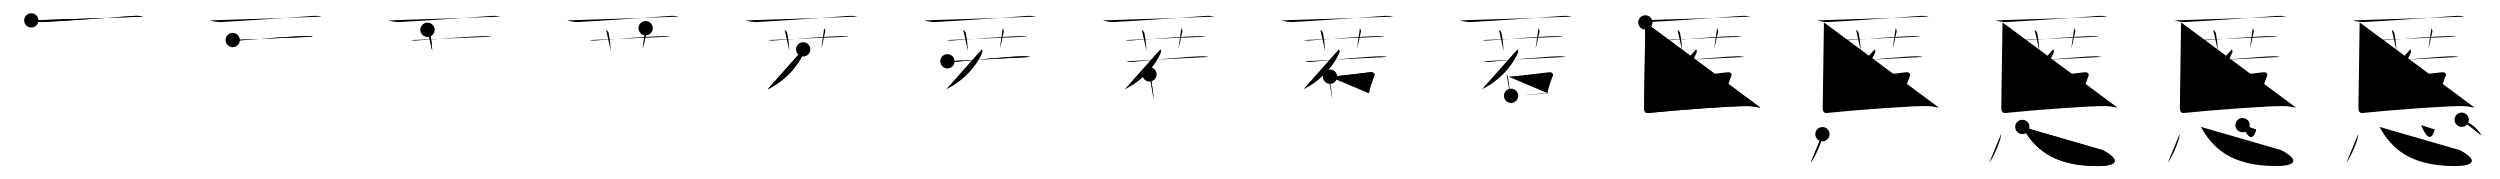 <svg class="stroke_order_diagram--svg_container_for_518662a7d5dda79658000ebc" style="height: 100px; width: 1400px;" viewbox="0 0 1400 100"><desc>Created with Snap</desc><defs></defs><line class="stroke_order_diagram--bounding_box" x1="1" x2="1399" y1="1" y2="1"></line><line class="stroke_order_diagram--bounding_box" x1="1" x2="1" y1="1" y2="99"></line><line class="stroke_order_diagram--bounding_box" x1="1" x2="1399" y1="99" y2="99"></line><line class="stroke_order_diagram--guide_line" x1="0" x2="1400" y1="50" y2="50"></line><line class="stroke_order_diagram--guide_line" x1="50" x2="50" y1="1" y2="99"></line><line class="stroke_order_diagram--bounding_box" x1="99" x2="99" y1="1" y2="99"></line><path class="stroke_order_diagram--current_path" d="M21.53,15.43c1.38,0.43,4.4,1,5.77,0.93c14.32-0.72,35.57-2.3,52.16-3.46c2.29-0.16,3.67,0.21,4.82,0.42" id="kvg:0615d-s1" kvg:type="㇐" transform="matrix(1,0,0,1,-4,-4)" xmlns:kvg="http://kanjivg.tagaini.net"></path><path class="stroke_order_diagram--current_path" d="M21.53,15.43c1.38,0.43,4.4,1,5.77,0.93c14.32-0.72,35.57-2.3,52.16-3.46c2.29-0.16,3.67,0.21,4.82,0.42" id="Ske2i661tn" kvg:type="㇐" transform="matrix(1,0,0,1,-4,-4)" xmlns:kvg="http://kanjivg.tagaini.net"></path><circle class="stroke_order_diagram--path_start" cx="21.53" cy="15.43" r="4" transform="matrix(1,0,0,1,-4,-4)"></circle><line class="stroke_order_diagram--guide_line" x1="150" x2="150" y1="1" y2="99"></line><line class="stroke_order_diagram--bounding_box" x1="199" x2="199" y1="1" y2="99"></line><path class="stroke_order_diagram--existing_path" d="M21.53,15.43c1.38,0.43,4.4,1,5.77,0.93c14.32-0.72,35.57-2.3,52.16-3.46c2.29-0.16,3.67,0.21,4.82,0.42" id="Ske2i661tq" kvg:type="㇐" transform="matrix(1,0,0,1,96,-4)" xmlns:kvg="http://kanjivg.tagaini.net"></path><path class="stroke_order_diagram--current_path" d="M34.31,26.41c0.8,0.31,1.72,0.38,2.52,0.31c7.33-0.57,31.28-2.47,39.72-2.51c1.33-0.01,2.12,0.15,2.79,0.31" id="kvg:0615d-s2" kvg:type="㇐" transform="matrix(1,0,0,1,96,-4)" xmlns:kvg="http://kanjivg.tagaini.net"></path><path class="stroke_order_diagram--current_path" d="M34.31,26.41c0.8,0.31,1.72,0.38,2.52,0.31c7.33-0.57,31.28-2.47,39.72-2.51c1.33-0.01,2.12,0.15,2.79,0.31" id="Ske2i661ts" kvg:type="㇐" transform="matrix(1,0,0,1,96,-4)" xmlns:kvg="http://kanjivg.tagaini.net"></path><circle class="stroke_order_diagram--path_start" cx="34.31" cy="26.41" r="4" transform="matrix(1,0,0,1,96,-4)"></circle><line class="stroke_order_diagram--guide_line" x1="250" x2="250" y1="1" y2="99"></line><line class="stroke_order_diagram--bounding_box" x1="299" x2="299" y1="1" y2="99"></line><path class="stroke_order_diagram--existing_path" d="M21.53,15.43c1.38,0.43,4.4,1,5.77,0.93c14.32-0.72,35.57-2.3,52.16-3.46c2.29-0.16,3.67,0.21,4.82,0.42" id="Ske2i661tv" kvg:type="㇐" transform="matrix(1,0,0,1,196,-4)" xmlns:kvg="http://kanjivg.tagaini.net"></path><path class="stroke_order_diagram--existing_path" d="M34.31,26.41c0.8,0.31,1.72,0.38,2.52,0.31c7.33-0.57,31.28-2.47,39.72-2.51c1.33-0.01,2.12,0.15,2.79,0.31" id="Ske2i661tw" kvg:type="㇐" transform="matrix(1,0,0,1,196,-4)" xmlns:kvg="http://kanjivg.tagaini.net"></path><path class="stroke_order_diagram--current_path" d="M43.39,20.68c1,0.88,1.32,1.15,1.42,1.69c1,5.08,0.9,6.68,1.27,10.3" id="kvg:0615d-s3" kvg:type="㇑a" transform="matrix(1,0,0,1,196,-4)" xmlns:kvg="http://kanjivg.tagaini.net"></path><path class="stroke_order_diagram--current_path" d="M43.39,20.68c1,0.88,1.32,1.15,1.42,1.69c1,5.08,0.9,6.68,1.27,10.3" id="Ske2i661ty" kvg:type="㇑a" transform="matrix(1,0,0,1,196,-4)" xmlns:kvg="http://kanjivg.tagaini.net"></path><circle class="stroke_order_diagram--path_start" cx="43.39" cy="20.68" r="4" transform="matrix(1,0,0,1,196,-4)"></circle><line class="stroke_order_diagram--guide_line" x1="350" x2="350" y1="1" y2="99"></line><line class="stroke_order_diagram--bounding_box" x1="399" x2="399" y1="1" y2="99"></line><path class="stroke_order_diagram--existing_path" d="M21.53,15.43c1.38,0.43,4.4,1,5.77,0.93c14.32-0.72,35.57-2.3,52.16-3.46c2.29-0.16,3.67,0.21,4.82,0.42" id="Ske2i661t11" kvg:type="㇐" transform="matrix(1,0,0,1,296,-4)" xmlns:kvg="http://kanjivg.tagaini.net"></path><path class="stroke_order_diagram--existing_path" d="M34.31,26.41c0.8,0.31,1.72,0.38,2.52,0.31c7.33-0.57,31.28-2.47,39.72-2.51c1.33-0.01,2.12,0.15,2.79,0.31" id="Ske2i661t12" kvg:type="㇐" transform="matrix(1,0,0,1,296,-4)" xmlns:kvg="http://kanjivg.tagaini.net"></path><path class="stroke_order_diagram--existing_path" d="M43.39,20.68c1,0.88,1.32,1.15,1.42,1.69c1,5.08,0.9,6.68,1.27,10.3" id="Ske2i661t13" kvg:type="㇑a" transform="matrix(1,0,0,1,296,-4)" xmlns:kvg="http://kanjivg.tagaini.net"></path><path class="stroke_order_diagram--current_path" d="M65.55,19.8c0.23,0.54,0.79,1.18,0.57,2.01c-1.26,4.87-0.83,4.81-2.21,9.39" id="kvg:0615d-s4" kvg:type="㇑a" transform="matrix(1,0,0,1,296,-4)" xmlns:kvg="http://kanjivg.tagaini.net"></path><path class="stroke_order_diagram--current_path" d="M65.55,19.8c0.23,0.54,0.79,1.18,0.57,2.01c-1.26,4.87-0.83,4.81-2.21,9.39" id="Ske2i661t15" kvg:type="㇑a" transform="matrix(1,0,0,1,296,-4)" xmlns:kvg="http://kanjivg.tagaini.net"></path><circle class="stroke_order_diagram--path_start" cx="65.55" cy="19.8" r="4" transform="matrix(1,0,0,1,296,-4)"></circle><line class="stroke_order_diagram--guide_line" x1="450" x2="450" y1="1" y2="99"></line><line class="stroke_order_diagram--bounding_box" x1="499" x2="499" y1="1" y2="99"></line><path class="stroke_order_diagram--existing_path" d="M21.53,15.43c1.38,0.43,4.4,1,5.77,0.93c14.32-0.72,35.57-2.3,52.16-3.46c2.29-0.16,3.67,0.21,4.82,0.42" id="Ske2i661t18" kvg:type="㇐" transform="matrix(1,0,0,1,396,-4)" xmlns:kvg="http://kanjivg.tagaini.net"></path><path class="stroke_order_diagram--existing_path" d="M34.31,26.41c0.8,0.31,1.72,0.38,2.52,0.31c7.33-0.57,31.28-2.47,39.72-2.51c1.33-0.01,2.12,0.15,2.79,0.31" id="Ske2i661t19" kvg:type="㇐" transform="matrix(1,0,0,1,396,-4)" xmlns:kvg="http://kanjivg.tagaini.net"></path><path class="stroke_order_diagram--existing_path" d="M43.39,20.68c1,0.88,1.32,1.15,1.42,1.69c1,5.08,0.9,6.68,1.27,10.3" id="Ske2i661t1a" kvg:type="㇑a" transform="matrix(1,0,0,1,396,-4)" xmlns:kvg="http://kanjivg.tagaini.net"></path><path class="stroke_order_diagram--existing_path" d="M65.55,19.8c0.23,0.54,0.79,1.18,0.57,2.01c-1.26,4.87-0.83,4.81-2.21,9.39" id="Ske2i661t1b" kvg:type="㇑a" transform="matrix(1,0,0,1,396,-4)" xmlns:kvg="http://kanjivg.tagaini.net"></path><path class="stroke_order_diagram--current_path" d="M53.77,31.65c0.54,0.41,0.53,1.3,0.23,2.02c-2.59,6.09-9.08,14.89-20.1,20.34" id="kvg:0615d-s5" kvg:type="㇒" transform="matrix(1,0,0,1,396,-4)" xmlns:kvg="http://kanjivg.tagaini.net"></path><path class="stroke_order_diagram--current_path" d="M53.77,31.65c0.54,0.41,0.53,1.3,0.23,2.02c-2.59,6.09-9.08,14.89-20.1,20.34" id="Ske2i661t1d" kvg:type="㇒" transform="matrix(1,0,0,1,396,-4)" xmlns:kvg="http://kanjivg.tagaini.net"></path><circle class="stroke_order_diagram--path_start" cx="53.77" cy="31.65" r="4" transform="matrix(1,0,0,1,396,-4)"></circle><line class="stroke_order_diagram--guide_line" x1="550" x2="550" y1="1" y2="99"></line><line class="stroke_order_diagram--bounding_box" x1="599" x2="599" y1="1" y2="99"></line><path class="stroke_order_diagram--existing_path" d="M21.53,15.43c1.38,0.43,4.4,1,5.77,0.93c14.32-0.72,35.57-2.3,52.16-3.46c2.29-0.16,3.67,0.21,4.82,0.42" id="Ske2i661t1g" kvg:type="㇐" transform="matrix(1,0,0,1,496,-4)" xmlns:kvg="http://kanjivg.tagaini.net"></path><path class="stroke_order_diagram--existing_path" d="M34.31,26.41c0.8,0.31,1.72,0.38,2.52,0.31c7.33-0.57,31.28-2.47,39.72-2.51c1.33-0.01,2.12,0.15,2.79,0.31" id="Ske2i661t1h" kvg:type="㇐" transform="matrix(1,0,0,1,496,-4)" xmlns:kvg="http://kanjivg.tagaini.net"></path><path class="stroke_order_diagram--existing_path" d="M43.39,20.68c1,0.88,1.32,1.15,1.42,1.69c1,5.08,0.9,6.68,1.27,10.3" id="Ske2i661t1i" kvg:type="㇑a" transform="matrix(1,0,0,1,496,-4)" xmlns:kvg="http://kanjivg.tagaini.net"></path><path class="stroke_order_diagram--existing_path" d="M65.55,19.8c0.23,0.54,0.79,1.18,0.57,2.01c-1.26,4.87-0.83,4.81-2.21,9.39" id="Ske2i661t1j" kvg:type="㇑a" transform="matrix(1,0,0,1,496,-4)" xmlns:kvg="http://kanjivg.tagaini.net"></path><path class="stroke_order_diagram--existing_path" d="M53.77,31.65c0.54,0.41,0.53,1.3,0.23,2.02c-2.59,6.09-9.08,14.89-20.1,20.34" id="Ske2i661t1k" kvg:type="㇒" transform="matrix(1,0,0,1,496,-4)" xmlns:kvg="http://kanjivg.tagaini.net"></path><path class="stroke_order_diagram--current_path" d="M34.55,38.31c0.78,0.25,2.42,0.45,3.2,0.38c11.62-1.11,31.75-3.04,39.45-3.18c1.33-0.02,2.65,0.14,3.77,0.36" id="kvg:0615d-s6" kvg:type="㇐" transform="matrix(1,0,0,1,496,-4)" xmlns:kvg="http://kanjivg.tagaini.net"></path><path class="stroke_order_diagram--current_path" d="M34.55,38.31c0.78,0.25,2.42,0.45,3.2,0.38c11.62-1.11,31.75-3.04,39.45-3.18c1.33-0.02,2.65,0.14,3.77,0.36" id="Ske2i661t1m" kvg:type="㇐" transform="matrix(1,0,0,1,496,-4)" xmlns:kvg="http://kanjivg.tagaini.net"></path><circle class="stroke_order_diagram--path_start" cx="34.55" cy="38.31" r="4" transform="matrix(1,0,0,1,496,-4)"></circle><line class="stroke_order_diagram--guide_line" x1="650" x2="650" y1="1" y2="99"></line><line class="stroke_order_diagram--bounding_box" x1="699" x2="699" y1="1" y2="99"></line><path class="stroke_order_diagram--existing_path" d="M21.53,15.43c1.38,0.43,4.4,1,5.77,0.93c14.32-0.72,35.57-2.3,52.16-3.46c2.29-0.16,3.67,0.21,4.82,0.42" id="Ske2i661t1p" kvg:type="㇐" transform="matrix(1,0,0,1,596,-4)" xmlns:kvg="http://kanjivg.tagaini.net"></path><path class="stroke_order_diagram--existing_path" d="M34.31,26.41c0.8,0.31,1.72,0.38,2.52,0.31c7.33-0.57,31.28-2.47,39.72-2.51c1.33-0.01,2.12,0.15,2.79,0.31" id="Ske2i661t1q" kvg:type="㇐" transform="matrix(1,0,0,1,596,-4)" xmlns:kvg="http://kanjivg.tagaini.net"></path><path class="stroke_order_diagram--existing_path" d="M43.39,20.68c1,0.88,1.32,1.15,1.42,1.69c1,5.08,0.9,6.68,1.27,10.3" id="Ske2i661t1r" kvg:type="㇑a" transform="matrix(1,0,0,1,596,-4)" xmlns:kvg="http://kanjivg.tagaini.net"></path><path class="stroke_order_diagram--existing_path" d="M65.55,19.8c0.23,0.54,0.79,1.18,0.57,2.01c-1.26,4.87-0.83,4.81-2.21,9.39" id="Ske2i661t1s" kvg:type="㇑a" transform="matrix(1,0,0,1,596,-4)" xmlns:kvg="http://kanjivg.tagaini.net"></path><path class="stroke_order_diagram--existing_path" d="M53.77,31.65c0.54,0.41,0.53,1.3,0.23,2.02c-2.59,6.09-9.08,14.89-20.1,20.34" id="Ske2i661t1t" kvg:type="㇒" transform="matrix(1,0,0,1,596,-4)" xmlns:kvg="http://kanjivg.tagaini.net"></path><path class="stroke_order_diagram--existing_path" d="M34.55,38.31c0.78,0.25,2.42,0.45,3.2,0.38c11.62-1.11,31.75-3.04,39.45-3.18c1.33-0.02,2.65,0.14,3.77,0.36" id="Ske2i661t1u" kvg:type="㇐" transform="matrix(1,0,0,1,596,-4)" xmlns:kvg="http://kanjivg.tagaini.net"></path><path class="stroke_order_diagram--current_path" d="M47.72,45.65c0.35,0.36,0.63,0.93,0.72,1.43c0.59,3.26,1.61,11.08,1.61,12.44" id="kvg:0615d-s7" kvg:type="㇑" transform="matrix(1,0,0,1,596,-4)" xmlns:kvg="http://kanjivg.tagaini.net"></path><path class="stroke_order_diagram--current_path" d="M47.72,45.65c0.35,0.36,0.63,0.93,0.72,1.43c0.59,3.26,1.61,11.08,1.61,12.44" id="Ske2i661t1w" kvg:type="㇑" transform="matrix(1,0,0,1,596,-4)" xmlns:kvg="http://kanjivg.tagaini.net"></path><circle class="stroke_order_diagram--path_start" cx="47.72" cy="45.65" r="4" transform="matrix(1,0,0,1,596,-4)"></circle><line class="stroke_order_diagram--guide_line" x1="750" x2="750" y1="1" y2="99"></line><line class="stroke_order_diagram--bounding_box" x1="799" x2="799" y1="1" y2="99"></line><path class="stroke_order_diagram--existing_path" d="M21.53,15.43c1.38,0.43,4.4,1,5.77,0.93c14.32-0.72,35.57-2.3,52.16-3.46c2.29-0.16,3.67,0.21,4.82,0.42" id="Ske2i661t1z" kvg:type="㇐" transform="matrix(1,0,0,1,696,-4)" xmlns:kvg="http://kanjivg.tagaini.net"></path><path class="stroke_order_diagram--existing_path" d="M34.31,26.41c0.8,0.31,1.72,0.38,2.52,0.31c7.33-0.57,31.28-2.47,39.72-2.51c1.33-0.01,2.12,0.15,2.79,0.31" id="Ske2i661t20" kvg:type="㇐" transform="matrix(1,0,0,1,696,-4)" xmlns:kvg="http://kanjivg.tagaini.net"></path><path class="stroke_order_diagram--existing_path" d="M43.39,20.68c1,0.88,1.32,1.15,1.42,1.69c1,5.08,0.9,6.68,1.27,10.3" id="Ske2i661t21" kvg:type="㇑a" transform="matrix(1,0,0,1,696,-4)" xmlns:kvg="http://kanjivg.tagaini.net"></path><path class="stroke_order_diagram--existing_path" d="M65.55,19.8c0.23,0.54,0.79,1.18,0.57,2.01c-1.26,4.87-0.83,4.81-2.21,9.39" id="Ske2i661t22" kvg:type="㇑a" transform="matrix(1,0,0,1,696,-4)" xmlns:kvg="http://kanjivg.tagaini.net"></path><path class="stroke_order_diagram--existing_path" d="M53.77,31.65c0.54,0.41,0.53,1.3,0.23,2.02c-2.59,6.09-9.08,14.89-20.1,20.34" id="Ske2i661t23" kvg:type="㇒" transform="matrix(1,0,0,1,696,-4)" xmlns:kvg="http://kanjivg.tagaini.net"></path><path class="stroke_order_diagram--existing_path" d="M34.55,38.31c0.78,0.25,2.42,0.45,3.2,0.38c11.62-1.11,31.75-3.04,39.45-3.18c1.33-0.02,2.65,0.14,3.77,0.36" id="Ske2i661t24" kvg:type="㇐" transform="matrix(1,0,0,1,696,-4)" xmlns:kvg="http://kanjivg.tagaini.net"></path><path class="stroke_order_diagram--existing_path" d="M47.72,45.65c0.35,0.36,0.63,0.93,0.72,1.43c0.59,3.26,1.61,11.08,1.61,12.44" id="Ske2i661t25" kvg:type="㇑" transform="matrix(1,0,0,1,696,-4)" xmlns:kvg="http://kanjivg.tagaini.net"></path><path class="stroke_order_diagram--current_path" d="M48.8,46.95c4.78-0.24,21.53-2.41,22.75-2.5c1.78-0.13,2.39,1.12,2.09,1.88c-0.93,2.39-2.84,7.33-2.99,9.85" id="kvg:0615d-s8" kvg:type="㇕b" transform="matrix(1,0,0,1,696,-4)" xmlns:kvg="http://kanjivg.tagaini.net"></path><path class="stroke_order_diagram--current_path" d="M48.8,46.95c4.78-0.24,21.53-2.41,22.75-2.5c1.78-0.13,2.39,1.12,2.09,1.88c-0.93,2.39-2.84,7.33-2.99,9.85" id="Ske2i661t27" kvg:type="㇕b" transform="matrix(1,0,0,1,696,-4)" xmlns:kvg="http://kanjivg.tagaini.net"></path><circle class="stroke_order_diagram--path_start" cx="48.8" cy="46.95" r="4" transform="matrix(1,0,0,1,696,-4)"></circle><line class="stroke_order_diagram--guide_line" x1="850" x2="850" y1="1" y2="99"></line><line class="stroke_order_diagram--bounding_box" x1="899" x2="899" y1="1" y2="99"></line><path class="stroke_order_diagram--existing_path" d="M21.53,15.43c1.38,0.43,4.4,1,5.77,0.93c14.32-0.72,35.57-2.3,52.16-3.46c2.29-0.16,3.67,0.21,4.82,0.42" id="Ske2i661t2a" kvg:type="㇐" transform="matrix(1,0,0,1,796,-4)" xmlns:kvg="http://kanjivg.tagaini.net"></path><path class="stroke_order_diagram--existing_path" d="M34.31,26.41c0.8,0.31,1.72,0.38,2.52,0.31c7.33-0.57,31.28-2.47,39.72-2.51c1.33-0.01,2.12,0.15,2.79,0.31" id="Ske2i661t2b" kvg:type="㇐" transform="matrix(1,0,0,1,796,-4)" xmlns:kvg="http://kanjivg.tagaini.net"></path><path class="stroke_order_diagram--existing_path" d="M43.39,20.68c1,0.88,1.32,1.15,1.42,1.69c1,5.08,0.9,6.68,1.27,10.3" id="Ske2i661t2c" kvg:type="㇑a" transform="matrix(1,0,0,1,796,-4)" xmlns:kvg="http://kanjivg.tagaini.net"></path><path class="stroke_order_diagram--existing_path" d="M65.55,19.8c0.23,0.54,0.79,1.18,0.57,2.01c-1.26,4.87-0.83,4.81-2.21,9.39" id="Ske2i661t2d" kvg:type="㇑a" transform="matrix(1,0,0,1,796,-4)" xmlns:kvg="http://kanjivg.tagaini.net"></path><path class="stroke_order_diagram--existing_path" d="M53.77,31.65c0.54,0.41,0.53,1.3,0.23,2.02c-2.59,6.09-9.08,14.89-20.1,20.34" id="Ske2i661t2e" kvg:type="㇒" transform="matrix(1,0,0,1,796,-4)" xmlns:kvg="http://kanjivg.tagaini.net"></path><path class="stroke_order_diagram--existing_path" d="M34.55,38.31c0.78,0.25,2.42,0.45,3.2,0.38c11.62-1.11,31.75-3.04,39.45-3.18c1.33-0.02,2.65,0.14,3.77,0.36" id="Ske2i661t2f" kvg:type="㇐" transform="matrix(1,0,0,1,796,-4)" xmlns:kvg="http://kanjivg.tagaini.net"></path><path class="stroke_order_diagram--existing_path" d="M47.72,45.65c0.35,0.36,0.63,0.93,0.72,1.43c0.59,3.26,1.61,11.08,1.61,12.44" id="Ske2i661t2g" kvg:type="㇑" transform="matrix(1,0,0,1,796,-4)" xmlns:kvg="http://kanjivg.tagaini.net"></path><path class="stroke_order_diagram--existing_path" d="M48.8,46.95c4.78-0.24,21.53-2.41,22.75-2.5c1.78-0.13,2.39,1.12,2.09,1.88c-0.93,2.39-2.84,7.33-2.99,9.85" id="Ske2i661t2h" kvg:type="㇕b" transform="matrix(1,0,0,1,796,-4)" xmlns:kvg="http://kanjivg.tagaini.net"></path><path class="stroke_order_diagram--current_path" d="M50.2,57.65c4.5-0.13,17.54-1.47,22.35-1.47" id="kvg:0615d-s9" kvg:type="㇐b" transform="matrix(1,0,0,1,796,-4)" xmlns:kvg="http://kanjivg.tagaini.net"></path><path class="stroke_order_diagram--current_path" d="M50.2,57.65c4.5-0.13,17.54-1.47,22.35-1.47" id="Ske2i661t2j" kvg:type="㇐b" transform="matrix(1,0,0,1,796,-4)" xmlns:kvg="http://kanjivg.tagaini.net"></path><circle class="stroke_order_diagram--path_start" cx="50.2" cy="57.65" r="4" transform="matrix(1,0,0,1,796,-4)"></circle><line class="stroke_order_diagram--guide_line" x1="950" x2="950" y1="1" y2="99"></line><line class="stroke_order_diagram--bounding_box" x1="999" x2="999" y1="1" y2="99"></line><path class="stroke_order_diagram--existing_path" d="M21.53,15.43c1.38,0.43,4.4,1,5.77,0.93c14.32-0.72,35.57-2.3,52.16-3.46c2.29-0.16,3.67,0.21,4.82,0.42" id="Ske2i661t2m" kvg:type="㇐" transform="matrix(1,0,0,1,896,-4)" xmlns:kvg="http://kanjivg.tagaini.net"></path><path class="stroke_order_diagram--existing_path" d="M34.31,26.41c0.8,0.31,1.72,0.38,2.52,0.31c7.33-0.57,31.28-2.47,39.72-2.51c1.33-0.01,2.12,0.15,2.79,0.31" id="Ske2i661t2n" kvg:type="㇐" transform="matrix(1,0,0,1,896,-4)" xmlns:kvg="http://kanjivg.tagaini.net"></path><path class="stroke_order_diagram--existing_path" d="M43.39,20.68c1,0.88,1.32,1.15,1.42,1.69c1,5.08,0.9,6.68,1.27,10.3" id="Ske2i661t2o" kvg:type="㇑a" transform="matrix(1,0,0,1,896,-4)" xmlns:kvg="http://kanjivg.tagaini.net"></path><path class="stroke_order_diagram--existing_path" d="M65.55,19.8c0.23,0.54,0.79,1.18,0.57,2.01c-1.26,4.87-0.83,4.81-2.21,9.39" id="Ske2i661t2p" kvg:type="㇑a" transform="matrix(1,0,0,1,896,-4)" xmlns:kvg="http://kanjivg.tagaini.net"></path><path class="stroke_order_diagram--existing_path" d="M53.77,31.65c0.54,0.41,0.53,1.3,0.23,2.02c-2.59,6.09-9.08,14.89-20.1,20.34" id="Ske2i661t2q" kvg:type="㇒" transform="matrix(1,0,0,1,896,-4)" xmlns:kvg="http://kanjivg.tagaini.net"></path><path class="stroke_order_diagram--existing_path" d="M34.55,38.31c0.78,0.25,2.42,0.45,3.2,0.38c11.62-1.11,31.75-3.04,39.45-3.18c1.33-0.02,2.65,0.14,3.77,0.36" id="Ske2i661t2r" kvg:type="㇐" transform="matrix(1,0,0,1,896,-4)" xmlns:kvg="http://kanjivg.tagaini.net"></path><path class="stroke_order_diagram--existing_path" d="M47.72,45.65c0.35,0.36,0.63,0.93,0.72,1.43c0.59,3.26,1.61,11.08,1.61,12.44" id="Ske2i661t2s" kvg:type="㇑" transform="matrix(1,0,0,1,896,-4)" xmlns:kvg="http://kanjivg.tagaini.net"></path><path class="stroke_order_diagram--existing_path" d="M48.8,46.95c4.78-0.24,21.53-2.41,22.75-2.5c1.78-0.13,2.39,1.12,2.09,1.88c-0.93,2.39-2.84,7.33-2.99,9.85" id="Ske2i661t2t" kvg:type="㇕b" transform="matrix(1,0,0,1,896,-4)" xmlns:kvg="http://kanjivg.tagaini.net"></path><path class="stroke_order_diagram--existing_path" d="M50.2,57.65c4.5-0.13,17.54-1.47,22.35-1.47" id="Ske2i661t2u" kvg:type="㇐b" transform="matrix(1,0,0,1,896,-4)" xmlns:kvg="http://kanjivg.tagaini.net"></path><path class="stroke_order_diagram--current_path" d="M25.4,16.56c0,2.91-0.68,45.06-0.68,47.79c0,2.36,0.87,3.07,2.39,2.91c17.4-1.82,48.81-4.04,55.77-3.86c2.83,0.07,5.22,0.55,6.96,0.91" id="kvg:0615d-s10" kvg:type="㇗" transform="matrix(1,0,0,1,896,-4)" xmlns:kvg="http://kanjivg.tagaini.net"></path><path class="stroke_order_diagram--current_path" d="M25.4,16.56c0,2.91-0.68,45.06-0.68,47.79c0,2.36,0.87,3.07,2.39,2.91c17.4-1.82,48.81-4.04,55.77-3.86c2.83,0.07,5.22,0.55,6.96,0.91" id="Ske2i661t2w" kvg:type="㇗" transform="matrix(1,0,0,1,896,-4)" xmlns:kvg="http://kanjivg.tagaini.net"></path><circle class="stroke_order_diagram--path_start" cx="25.4" cy="16.56" r="4" transform="matrix(1,0,0,1,896,-4)"></circle><line class="stroke_order_diagram--guide_line" x1="1050" x2="1050" y1="1" y2="99"></line><line class="stroke_order_diagram--bounding_box" x1="1099" x2="1099" y1="1" y2="99"></line><path class="stroke_order_diagram--existing_path" d="M21.53,15.43c1.38,0.43,4.4,1,5.77,0.93c14.32-0.72,35.57-2.3,52.16-3.46c2.29-0.16,3.67,0.21,4.82,0.42" id="Ske2i661t2z" kvg:type="㇐" transform="matrix(1,0,0,1,996,-4)" xmlns:kvg="http://kanjivg.tagaini.net"></path><path class="stroke_order_diagram--existing_path" d="M34.31,26.41c0.8,0.31,1.72,0.38,2.52,0.31c7.33-0.57,31.28-2.47,39.72-2.51c1.33-0.01,2.12,0.15,2.79,0.31" id="Ske2i661t30" kvg:type="㇐" transform="matrix(1,0,0,1,996,-4)" xmlns:kvg="http://kanjivg.tagaini.net"></path><path class="stroke_order_diagram--existing_path" d="M43.39,20.68c1,0.88,1.32,1.15,1.42,1.69c1,5.08,0.9,6.68,1.27,10.3" id="Ske2i661t31" kvg:type="㇑a" transform="matrix(1,0,0,1,996,-4)" xmlns:kvg="http://kanjivg.tagaini.net"></path><path class="stroke_order_diagram--existing_path" d="M65.55,19.8c0.23,0.54,0.79,1.18,0.57,2.01c-1.26,4.87-0.83,4.81-2.21,9.39" id="Ske2i661t32" kvg:type="㇑a" transform="matrix(1,0,0,1,996,-4)" xmlns:kvg="http://kanjivg.tagaini.net"></path><path class="stroke_order_diagram--existing_path" d="M53.77,31.65c0.54,0.41,0.53,1.3,0.23,2.02c-2.59,6.09-9.08,14.89-20.1,20.34" id="Ske2i661t33" kvg:type="㇒" transform="matrix(1,0,0,1,996,-4)" xmlns:kvg="http://kanjivg.tagaini.net"></path><path class="stroke_order_diagram--existing_path" d="M34.55,38.31c0.78,0.25,2.42,0.45,3.2,0.38c11.62-1.11,31.75-3.04,39.45-3.18c1.33-0.02,2.65,0.14,3.77,0.36" id="Ske2i661t34" kvg:type="㇐" transform="matrix(1,0,0,1,996,-4)" xmlns:kvg="http://kanjivg.tagaini.net"></path><path class="stroke_order_diagram--existing_path" d="M47.72,45.65c0.35,0.36,0.63,0.93,0.72,1.43c0.59,3.26,1.61,11.08,1.61,12.44" id="Ske2i661t35" kvg:type="㇑" transform="matrix(1,0,0,1,996,-4)" xmlns:kvg="http://kanjivg.tagaini.net"></path><path class="stroke_order_diagram--existing_path" d="M48.8,46.95c4.78-0.24,21.53-2.41,22.75-2.5c1.78-0.13,2.39,1.12,2.09,1.88c-0.93,2.39-2.84,7.33-2.99,9.85" id="Ske2i661t36" kvg:type="㇕b" transform="matrix(1,0,0,1,996,-4)" xmlns:kvg="http://kanjivg.tagaini.net"></path><path class="stroke_order_diagram--existing_path" d="M50.2,57.65c4.5-0.13,17.54-1.47,22.35-1.47" id="Ske2i661t37" kvg:type="㇐b" transform="matrix(1,0,0,1,996,-4)" xmlns:kvg="http://kanjivg.tagaini.net"></path><path class="stroke_order_diagram--existing_path" d="M25.4,16.56c0,2.91-0.68,45.06-0.68,47.79c0,2.36,0.87,3.07,2.39,2.91c17.4-1.82,48.81-4.04,55.77-3.86c2.83,0.07,5.22,0.55,6.96,0.91" id="Ske2i661t38" kvg:type="㇗" transform="matrix(1,0,0,1,996,-4)" xmlns:kvg="http://kanjivg.tagaini.net"></path><path class="stroke_order_diagram--current_path" d="M24.56,79.13c0.36,2.25-3.65,12.17-6.56,15.92" id="kvg:0615d-s11" kvg:type="㇔" transform="matrix(1,0,0,1,996,-4)" xmlns:kvg="http://kanjivg.tagaini.net"></path><path class="stroke_order_diagram--current_path" d="M24.56,79.13c0.36,2.25-3.65,12.17-6.56,15.92" id="Ske2i661t3a" kvg:type="㇔" transform="matrix(1,0,0,1,996,-4)" xmlns:kvg="http://kanjivg.tagaini.net"></path><circle class="stroke_order_diagram--path_start" cx="24.56" cy="79.13" r="4" transform="matrix(1,0,0,1,996,-4)"></circle><line class="stroke_order_diagram--guide_line" x1="1150" x2="1150" y1="1" y2="99"></line><line class="stroke_order_diagram--bounding_box" x1="1199" x2="1199" y1="1" y2="99"></line><path class="stroke_order_diagram--existing_path" d="M21.53,15.43c1.38,0.43,4.4,1,5.77,0.93c14.32-0.72,35.57-2.3,52.16-3.46c2.29-0.16,3.67,0.21,4.82,0.42" id="Ske2i661t3d" kvg:type="㇐" transform="matrix(1,0,0,1,1096,-4)" xmlns:kvg="http://kanjivg.tagaini.net"></path><path class="stroke_order_diagram--existing_path" d="M34.31,26.41c0.8,0.31,1.72,0.38,2.52,0.31c7.33-0.57,31.28-2.47,39.72-2.51c1.33-0.01,2.12,0.15,2.79,0.31" id="Ske2i661t3e" kvg:type="㇐" transform="matrix(1,0,0,1,1096,-4)" xmlns:kvg="http://kanjivg.tagaini.net"></path><path class="stroke_order_diagram--existing_path" d="M43.39,20.68c1,0.88,1.32,1.15,1.42,1.69c1,5.08,0.9,6.68,1.27,10.3" id="Ske2i661t3f" kvg:type="㇑a" transform="matrix(1,0,0,1,1096,-4)" xmlns:kvg="http://kanjivg.tagaini.net"></path><path class="stroke_order_diagram--existing_path" d="M65.55,19.8c0.23,0.54,0.79,1.18,0.57,2.01c-1.26,4.87-0.83,4.81-2.21,9.39" id="Ske2i661t3g" kvg:type="㇑a" transform="matrix(1,0,0,1,1096,-4)" xmlns:kvg="http://kanjivg.tagaini.net"></path><path class="stroke_order_diagram--existing_path" d="M53.77,31.65c0.54,0.41,0.53,1.3,0.23,2.02c-2.59,6.09-9.08,14.89-20.1,20.34" id="Ske2i661t3h" kvg:type="㇒" transform="matrix(1,0,0,1,1096,-4)" xmlns:kvg="http://kanjivg.tagaini.net"></path><path class="stroke_order_diagram--existing_path" d="M34.55,38.31c0.78,0.25,2.42,0.45,3.2,0.38c11.62-1.11,31.75-3.04,39.45-3.18c1.33-0.02,2.65,0.14,3.77,0.36" id="Ske2i661t3i" kvg:type="㇐" transform="matrix(1,0,0,1,1096,-4)" xmlns:kvg="http://kanjivg.tagaini.net"></path><path class="stroke_order_diagram--existing_path" d="M47.72,45.65c0.35,0.36,0.63,0.93,0.72,1.43c0.59,3.26,1.61,11.08,1.61,12.44" id="Ske2i661t3j" kvg:type="㇑" transform="matrix(1,0,0,1,1096,-4)" xmlns:kvg="http://kanjivg.tagaini.net"></path><path class="stroke_order_diagram--existing_path" d="M48.8,46.95c4.78-0.24,21.53-2.41,22.75-2.5c1.78-0.13,2.39,1.12,2.09,1.88c-0.93,2.39-2.84,7.33-2.99,9.85" id="Ske2i661t3k" kvg:type="㇕b" transform="matrix(1,0,0,1,1096,-4)" xmlns:kvg="http://kanjivg.tagaini.net"></path><path class="stroke_order_diagram--existing_path" d="M50.2,57.65c4.5-0.13,17.54-1.47,22.35-1.47" id="Ske2i661t3l" kvg:type="㇐b" transform="matrix(1,0,0,1,1096,-4)" xmlns:kvg="http://kanjivg.tagaini.net"></path><path class="stroke_order_diagram--existing_path" d="M25.4,16.56c0,2.91-0.68,45.06-0.68,47.79c0,2.36,0.87,3.07,2.39,2.91c17.4-1.82,48.81-4.04,55.77-3.86c2.83,0.07,5.22,0.55,6.96,0.91" id="Ske2i661t3m" kvg:type="㇗" transform="matrix(1,0,0,1,1096,-4)" xmlns:kvg="http://kanjivg.tagaini.net"></path><path class="stroke_order_diagram--existing_path" d="M24.56,79.13c0.36,2.25-3.65,12.17-6.56,15.92" id="Ske2i661t3n" kvg:type="㇔" transform="matrix(1,0,0,1,1096,-4)" xmlns:kvg="http://kanjivg.tagaini.net"></path><path class="stroke_order_diagram--current_path" d="M36.5,75.07C42.98,86.73,53.23,96.85,78.22,97c12.06,0.07,13.35-3.61,3.29-8.92" id="kvg:0615d-s12" kvg:type="㇟b" transform="matrix(1,0,0,1,1096,-4)" xmlns:kvg="http://kanjivg.tagaini.net"></path><path class="stroke_order_diagram--current_path" d="M36.5,75.07C42.98,86.73,53.23,96.85,78.22,97c12.06,0.07,13.35-3.61,3.29-8.92" id="Ske2i661t3p" kvg:type="㇟b" transform="matrix(1,0,0,1,1096,-4)" xmlns:kvg="http://kanjivg.tagaini.net"></path><circle class="stroke_order_diagram--path_start" cx="36.5" cy="75.07" r="4" transform="matrix(1,0,0,1,1096,-4)"></circle><line class="stroke_order_diagram--guide_line" x1="1250" x2="1250" y1="1" y2="99"></line><line class="stroke_order_diagram--bounding_box" x1="1299" x2="1299" y1="1" y2="99"></line><path class="stroke_order_diagram--existing_path" d="M21.53,15.43c1.38,0.43,4.4,1,5.77,0.93c14.32-0.72,35.57-2.3,52.16-3.46c2.29-0.16,3.67,0.21,4.82,0.42" id="Ske2i661t3s" kvg:type="㇐" transform="matrix(1,0,0,1,1196,-4)" xmlns:kvg="http://kanjivg.tagaini.net"></path><path class="stroke_order_diagram--existing_path" d="M34.31,26.41c0.8,0.31,1.72,0.38,2.52,0.31c7.33-0.57,31.28-2.47,39.72-2.51c1.33-0.01,2.12,0.15,2.79,0.31" id="Ske2i661t3t" kvg:type="㇐" transform="matrix(1,0,0,1,1196,-4)" xmlns:kvg="http://kanjivg.tagaini.net"></path><path class="stroke_order_diagram--existing_path" d="M43.39,20.68c1,0.88,1.32,1.15,1.42,1.69c1,5.08,0.9,6.68,1.27,10.3" id="Ske2i661t3u" kvg:type="㇑a" transform="matrix(1,0,0,1,1196,-4)" xmlns:kvg="http://kanjivg.tagaini.net"></path><path class="stroke_order_diagram--existing_path" d="M65.55,19.8c0.23,0.54,0.79,1.18,0.57,2.01c-1.26,4.87-0.83,4.81-2.21,9.39" id="Ske2i661t3v" kvg:type="㇑a" transform="matrix(1,0,0,1,1196,-4)" xmlns:kvg="http://kanjivg.tagaini.net"></path><path class="stroke_order_diagram--existing_path" d="M53.77,31.65c0.54,0.41,0.53,1.3,0.23,2.02c-2.59,6.09-9.08,14.89-20.1,20.34" id="Ske2i661t3w" kvg:type="㇒" transform="matrix(1,0,0,1,1196,-4)" xmlns:kvg="http://kanjivg.tagaini.net"></path><path class="stroke_order_diagram--existing_path" d="M34.55,38.31c0.78,0.25,2.42,0.45,3.2,0.38c11.62-1.11,31.75-3.04,39.45-3.18c1.33-0.02,2.65,0.14,3.77,0.36" id="Ske2i661t3x" kvg:type="㇐" transform="matrix(1,0,0,1,1196,-4)" xmlns:kvg="http://kanjivg.tagaini.net"></path><path class="stroke_order_diagram--existing_path" d="M47.72,45.65c0.35,0.36,0.63,0.93,0.72,1.43c0.59,3.26,1.61,11.08,1.61,12.44" id="Ske2i661t3y" kvg:type="㇑" transform="matrix(1,0,0,1,1196,-4)" xmlns:kvg="http://kanjivg.tagaini.net"></path><path class="stroke_order_diagram--existing_path" d="M48.8,46.95c4.78-0.24,21.53-2.41,22.75-2.5c1.78-0.13,2.39,1.12,2.09,1.88c-0.93,2.39-2.84,7.33-2.99,9.85" id="Ske2i661t3z" kvg:type="㇕b" transform="matrix(1,0,0,1,1196,-4)" xmlns:kvg="http://kanjivg.tagaini.net"></path><path class="stroke_order_diagram--existing_path" d="M50.2,57.65c4.5-0.13,17.54-1.47,22.35-1.47" id="Ske2i661t40" kvg:type="㇐b" transform="matrix(1,0,0,1,1196,-4)" xmlns:kvg="http://kanjivg.tagaini.net"></path><path class="stroke_order_diagram--existing_path" d="M25.4,16.56c0,2.91-0.68,45.06-0.68,47.79c0,2.36,0.87,3.07,2.39,2.91c17.4-1.82,48.81-4.04,55.77-3.86c2.83,0.07,5.22,0.55,6.96,0.91" id="Ske2i661t41" kvg:type="㇗" transform="matrix(1,0,0,1,1196,-4)" xmlns:kvg="http://kanjivg.tagaini.net"></path><path class="stroke_order_diagram--existing_path" d="M24.56,79.13c0.36,2.25-3.65,12.17-6.56,15.92" id="Ske2i661t42" kvg:type="㇔" transform="matrix(1,0,0,1,1196,-4)" xmlns:kvg="http://kanjivg.tagaini.net"></path><path class="stroke_order_diagram--existing_path" d="M36.5,75.07C42.98,86.73,53.23,96.85,78.22,97c12.06,0.07,13.35-3.61,3.29-8.92" id="Ske2i661t43" kvg:type="㇟b" transform="matrix(1,0,0,1,1196,-4)" xmlns:kvg="http://kanjivg.tagaini.net"></path><path class="stroke_order_diagram--current_path" d="M59.83,74.07c2.17,5.25,5.32,10.5,7.63,2.46" id="kvg:0615d-s13" kvg:type="㇔a" transform="matrix(1,0,0,1,1196,-4)" xmlns:kvg="http://kanjivg.tagaini.net"></path><path class="stroke_order_diagram--current_path" d="M59.83,74.07c2.17,5.25,5.32,10.5,7.63,2.46" id="Ske2i661t45" kvg:type="㇔a" transform="matrix(1,0,0,1,1196,-4)" xmlns:kvg="http://kanjivg.tagaini.net"></path><circle class="stroke_order_diagram--path_start" cx="59.83" cy="74.07" r="4" transform="matrix(1,0,0,1,1196,-4)"></circle><line class="stroke_order_diagram--guide_line" x1="1350" x2="1350" y1="1" y2="99"></line><line class="stroke_order_diagram--bounding_box" x1="1399" x2="1399" y1="1" y2="99"></line><path class="stroke_order_diagram--existing_path" d="M21.53,15.43c1.38,0.43,4.4,1,5.77,0.93c14.32-0.72,35.57-2.3,52.16-3.46c2.29-0.16,3.67,0.21,4.82,0.42" id="Ske2i661t48" kvg:type="㇐" transform="matrix(1,0,0,1,1296,-4)" xmlns:kvg="http://kanjivg.tagaini.net"></path><path class="stroke_order_diagram--existing_path" d="M34.31,26.41c0.8,0.31,1.72,0.38,2.52,0.31c7.33-0.57,31.28-2.47,39.72-2.51c1.33-0.01,2.12,0.15,2.79,0.31" id="Ske2i661t49" kvg:type="㇐" transform="matrix(1,0,0,1,1296,-4)" xmlns:kvg="http://kanjivg.tagaini.net"></path><path class="stroke_order_diagram--existing_path" d="M43.39,20.68c1,0.88,1.32,1.15,1.42,1.69c1,5.08,0.9,6.68,1.27,10.3" id="Ske2i661t4a" kvg:type="㇑a" transform="matrix(1,0,0,1,1296,-4)" xmlns:kvg="http://kanjivg.tagaini.net"></path><path class="stroke_order_diagram--existing_path" d="M65.55,19.8c0.23,0.54,0.79,1.18,0.57,2.01c-1.26,4.87-0.83,4.81-2.21,9.39" id="Ske2i661t4b" kvg:type="㇑a" transform="matrix(1,0,0,1,1296,-4)" xmlns:kvg="http://kanjivg.tagaini.net"></path><path class="stroke_order_diagram--existing_path" d="M53.77,31.65c0.54,0.41,0.53,1.3,0.23,2.02c-2.59,6.09-9.08,14.89-20.1,20.34" id="Ske2i661t4c" kvg:type="㇒" transform="matrix(1,0,0,1,1296,-4)" xmlns:kvg="http://kanjivg.tagaini.net"></path><path class="stroke_order_diagram--existing_path" d="M34.55,38.31c0.78,0.25,2.42,0.45,3.2,0.38c11.62-1.11,31.75-3.04,39.45-3.18c1.33-0.02,2.65,0.14,3.77,0.36" id="Ske2i661t4d" kvg:type="㇐" transform="matrix(1,0,0,1,1296,-4)" xmlns:kvg="http://kanjivg.tagaini.net"></path><path class="stroke_order_diagram--existing_path" d="M47.72,45.65c0.35,0.36,0.63,0.93,0.72,1.43c0.59,3.26,1.61,11.08,1.61,12.44" id="Ske2i661t4e" kvg:type="㇑" transform="matrix(1,0,0,1,1296,-4)" xmlns:kvg="http://kanjivg.tagaini.net"></path><path class="stroke_order_diagram--existing_path" d="M48.8,46.95c4.78-0.24,21.53-2.41,22.75-2.5c1.78-0.13,2.39,1.12,2.09,1.88c-0.93,2.39-2.84,7.33-2.99,9.85" id="Ske2i661t4f" kvg:type="㇕b" transform="matrix(1,0,0,1,1296,-4)" xmlns:kvg="http://kanjivg.tagaini.net"></path><path class="stroke_order_diagram--existing_path" d="M50.2,57.65c4.5-0.13,17.54-1.47,22.35-1.47" id="Ske2i661t4g" kvg:type="㇐b" transform="matrix(1,0,0,1,1296,-4)" xmlns:kvg="http://kanjivg.tagaini.net"></path><path class="stroke_order_diagram--existing_path" d="M25.4,16.56c0,2.91-0.68,45.06-0.68,47.79c0,2.36,0.87,3.07,2.39,2.91c17.4-1.82,48.81-4.04,55.77-3.86c2.83,0.07,5.22,0.55,6.96,0.91" id="Ske2i661t4h" kvg:type="㇗" transform="matrix(1,0,0,1,1296,-4)" xmlns:kvg="http://kanjivg.tagaini.net"></path><path class="stroke_order_diagram--existing_path" d="M24.56,79.13c0.36,2.25-3.65,12.17-6.56,15.92" id="Ske2i661t4i" kvg:type="㇔" transform="matrix(1,0,0,1,1296,-4)" xmlns:kvg="http://kanjivg.tagaini.net"></path><path class="stroke_order_diagram--existing_path" d="M36.5,75.07C42.98,86.73,53.23,96.85,78.22,97c12.06,0.07,13.35-3.61,3.29-8.92" id="Ske2i661t4j" kvg:type="㇟b" transform="matrix(1,0,0,1,1296,-4)" xmlns:kvg="http://kanjivg.tagaini.net"></path><path class="stroke_order_diagram--existing_path" d="M59.83,74.07c2.17,5.25,5.32,10.5,7.63,2.46" id="Ske2i661t4k" kvg:type="㇔a" transform="matrix(1,0,0,1,1296,-4)" xmlns:kvg="http://kanjivg.tagaini.net"></path><path class="stroke_order_diagram--current_path" d="M82.55,71.05c4.33,1.77,7.58,3.38,11.1,8.86" id="kvg:0615d-s14" kvg:type="㇔" transform="matrix(1,0,0,1,1296,-4)" xmlns:kvg="http://kanjivg.tagaini.net"></path><path class="stroke_order_diagram--current_path" d="M82.55,71.05c4.33,1.77,7.58,3.38,11.1,8.86" id="Ske2i661t4m" kvg:type="㇔" transform="matrix(1,0,0,1,1296,-4)" xmlns:kvg="http://kanjivg.tagaini.net"></path><circle class="stroke_order_diagram--path_start" cx="82.55" cy="71.05" r="4" transform="matrix(1,0,0,1,1296,-4)"></circle></svg>